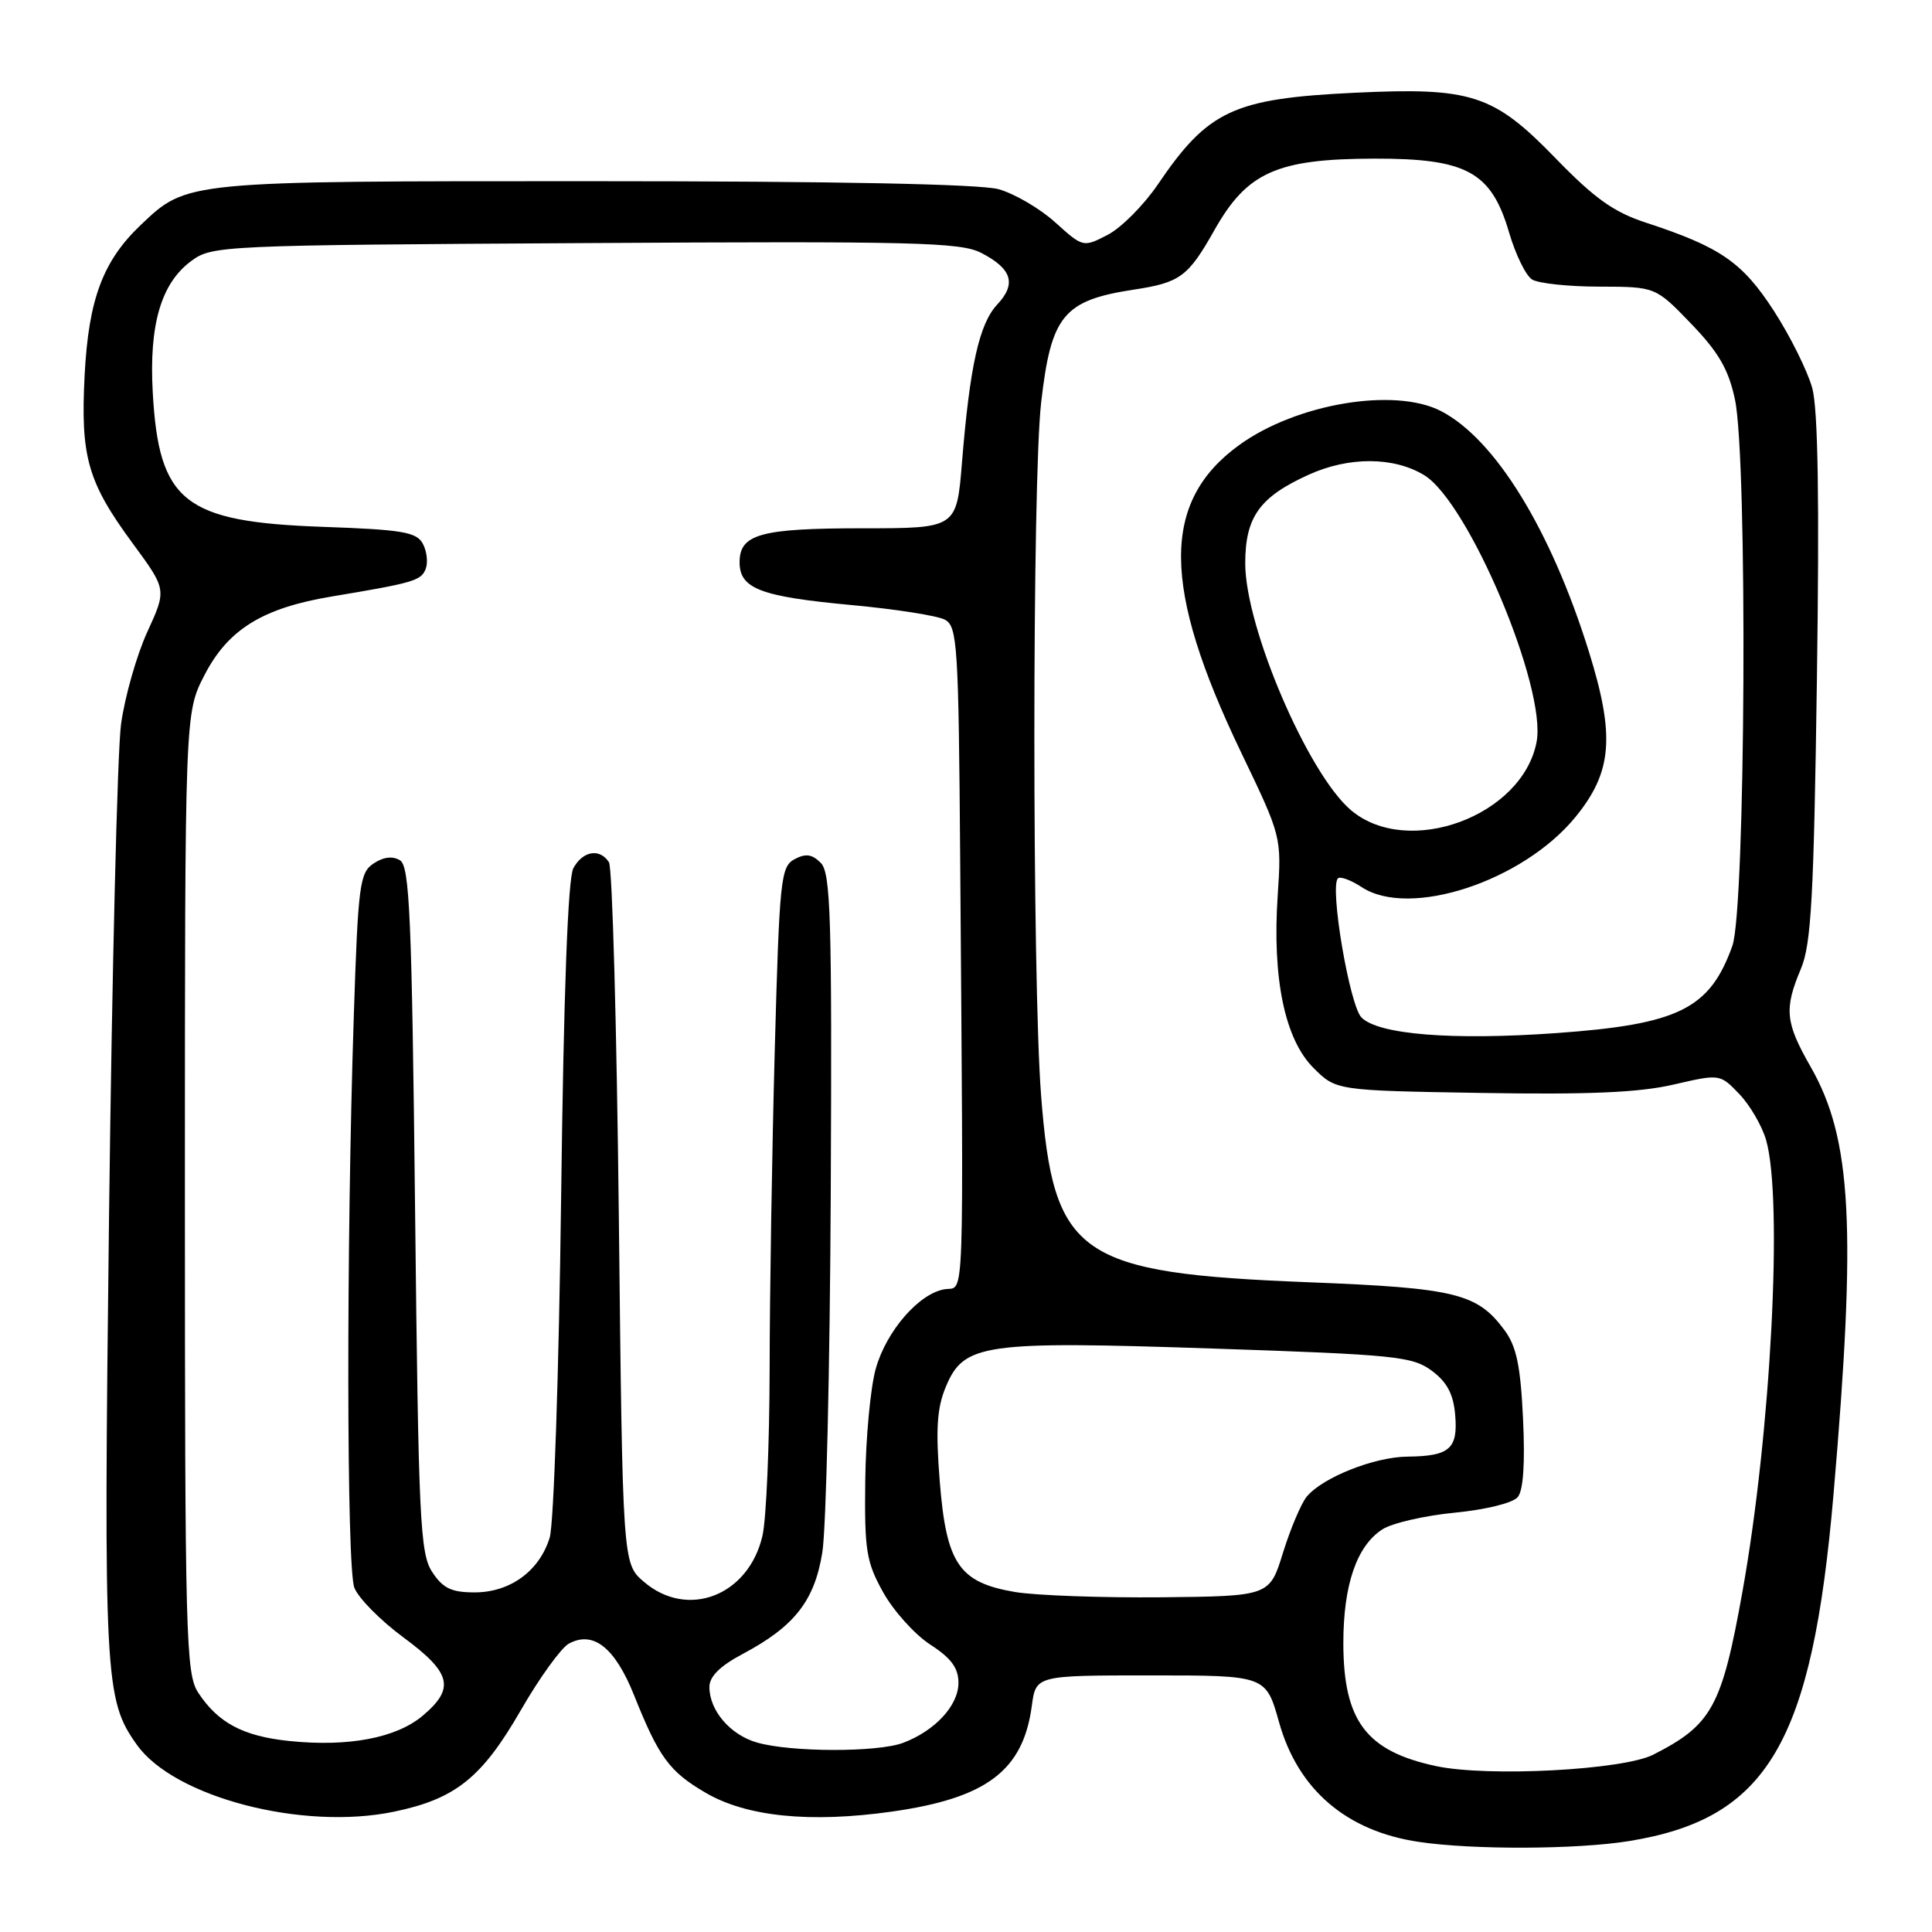 <?xml version="1.0" encoding="UTF-8" standalone="no"?>
<!DOCTYPE svg PUBLIC "-//W3C//DTD SVG 1.1//EN" "http://www.w3.org/Graphics/SVG/1.1/DTD/svg11.dtd" >
<svg xmlns="http://www.w3.org/2000/svg" xmlns:xlink="http://www.w3.org/1999/xlink" version="1.1" viewBox="0 0 256 256">
 <g >
 <path fill="currentColor"
d=" M 215.87 243.95 C 234.23 240.97 240.11 231.00 242.95 198.00 C 246.00 162.57 245.38 150.91 239.93 141.38 C 236.56 135.48 236.38 133.71 238.63 128.37 C 240.00 125.13 240.34 118.87 240.75 90.00 C 241.09 66.23 240.90 54.23 240.13 51.41 C 239.51 49.17 237.23 44.57 235.06 41.21 C 230.87 34.74 227.98 32.74 218.09 29.50 C 213.82 28.11 211.27 26.28 206.09 20.94 C 197.90 12.50 194.99 11.55 179.50 12.29 C 163.42 13.06 160.08 14.62 153.40 24.47 C 151.54 27.20 148.56 30.19 146.77 31.12 C 143.53 32.79 143.51 32.79 139.83 29.47 C 137.80 27.63 134.42 25.66 132.32 25.07 C 129.86 24.39 110.73 24.01 78.72 24.01 C 24.42 24.00 24.81 23.96 18.66 29.80 C 13.65 34.56 11.75 39.62 11.22 49.60 C 10.65 60.55 11.59 63.86 17.62 72.05 C 22.09 78.13 22.09 78.13 19.51 83.75 C 18.10 86.84 16.54 92.33 16.04 95.94 C 15.55 99.55 14.84 128.82 14.45 161.00 C 13.72 222.60 13.86 225.19 18.14 231.20 C 23.09 238.15 40.09 242.58 52.20 240.06 C 60.35 238.37 63.84 235.58 69.00 226.63 C 71.47 222.34 74.34 218.37 75.36 217.80 C 78.60 216.02 81.49 218.30 84.03 224.66 C 87.30 232.84 88.69 234.74 93.48 237.54 C 98.92 240.73 107.36 241.58 118.22 240.04 C 130.75 238.26 135.57 234.61 136.72 226.04 C 137.26 222.00 137.26 222.00 152.50 222.00 C 167.74 222.00 167.74 222.00 169.48 228.20 C 171.98 237.13 178.41 242.64 188.00 244.06 C 195.17 245.13 208.95 245.07 215.87 243.95 Z  M 190.30 234.02 C 181.03 232.04 178.01 228.04 178.00 217.72 C 178.00 210.01 179.77 204.84 183.17 202.65 C 184.45 201.82 188.76 200.83 192.73 200.44 C 196.86 200.04 200.46 199.16 201.11 198.37 C 201.85 197.48 202.09 193.87 201.81 188.00 C 201.48 180.97 200.94 178.39 199.35 176.25 C 195.75 171.38 192.87 170.67 173.50 169.91 C 142.80 168.70 139.60 166.47 137.95 145.16 C 136.76 129.74 136.76 63.72 137.96 53.32 C 139.28 41.78 140.91 39.80 150.28 38.37 C 156.39 37.44 157.44 36.66 160.94 30.45 C 165.26 22.81 169.19 21.05 182.10 21.02 C 194.36 20.99 197.61 22.78 199.96 30.80 C 200.81 33.71 202.18 36.51 203.00 37.03 C 203.82 37.55 207.85 37.98 211.93 37.98 C 219.37 38.00 219.37 38.00 224.08 42.89 C 227.72 46.67 229.04 48.94 229.89 52.93 C 231.58 60.82 231.30 120.41 229.55 125.32 C 226.56 133.69 222.45 135.73 206.22 136.89 C 192.47 137.87 182.66 137.09 180.41 134.83 C 178.83 133.26 176.16 117.51 177.28 116.39 C 177.58 116.09 179.00 116.61 180.45 117.56 C 186.78 121.71 201.76 116.79 208.74 108.28 C 213.64 102.29 214.03 97.54 210.52 86.29 C 205.49 70.17 198.11 58.18 190.94 54.47 C 184.79 51.29 171.78 53.48 164.20 58.97 C 153.85 66.47 153.92 77.76 164.45 99.69 C 169.82 110.87 169.82 110.87 169.30 118.69 C 168.57 129.64 170.24 137.70 174.03 141.49 C 177.03 144.50 177.03 144.50 196.29 144.82 C 210.41 145.06 217.18 144.77 221.72 143.72 C 227.90 142.29 227.90 142.29 230.47 144.97 C 231.88 146.44 233.48 149.19 234.02 151.07 C 236.27 158.93 234.66 189.84 230.89 210.87 C 228.15 226.17 226.85 228.55 219.05 232.51 C 215.04 234.54 197.17 235.48 190.30 234.02 Z  M 100.29 230.89 C 96.75 229.87 94.00 226.65 94.00 223.53 C 94.00 222.15 95.41 220.75 98.39 219.17 C 105.26 215.52 107.92 212.14 108.96 205.72 C 109.47 202.63 109.97 181.14 110.08 157.97 C 110.25 121.43 110.07 115.64 108.75 114.33 C 107.60 113.18 106.76 113.06 105.28 113.85 C 103.45 114.83 103.28 116.47 102.66 139.11 C 102.30 152.43 101.99 171.46 101.98 181.41 C 101.96 191.36 101.54 201.30 101.03 203.50 C 99.19 211.44 91.11 214.58 85.31 209.59 C 82.50 207.18 82.50 207.18 82.00 161.34 C 81.72 136.13 81.14 114.94 80.69 114.25 C 79.47 112.36 77.21 112.75 75.97 115.05 C 75.25 116.40 74.69 131.42 74.35 158.80 C 74.06 181.74 73.38 201.96 72.84 203.73 C 71.49 208.16 67.60 211.00 62.89 211.00 C 59.82 211.00 58.69 210.46 57.27 208.30 C 55.66 205.84 55.45 201.46 55.00 160.26 C 54.57 121.49 54.28 114.79 53.01 114.00 C 52.03 113.40 50.82 113.54 49.51 114.41 C 47.66 115.63 47.45 117.20 46.88 134.62 C 45.88 165.08 45.92 207.66 46.95 210.37 C 47.47 211.74 50.40 214.71 53.45 216.96 C 59.83 221.67 60.32 223.71 56.00 227.35 C 52.49 230.30 46.15 231.50 38.32 230.69 C 32.22 230.06 28.89 228.29 26.26 224.28 C 24.63 221.78 24.50 217.07 24.50 158.04 C 24.50 94.50 24.50 94.50 27.07 89.50 C 30.20 83.41 34.77 80.57 43.95 79.04 C 54.82 77.23 55.81 76.94 56.41 75.37 C 56.73 74.54 56.56 73.04 56.03 72.05 C 55.20 70.50 53.33 70.18 42.78 69.81 C 24.39 69.16 21.05 66.52 20.24 52.00 C 19.74 43.02 21.34 37.55 25.32 34.60 C 28.08 32.54 29.19 32.49 77.54 32.21 C 121.19 31.95 127.29 32.10 130.02 33.51 C 134.10 35.62 134.71 37.61 132.14 40.35 C 129.76 42.89 128.51 48.46 127.47 61.25 C 126.76 70.00 126.76 70.00 114.32 70.00 C 100.79 70.00 98.00 70.77 98.00 74.50 C 98.00 78.00 100.75 79.05 112.81 80.17 C 118.64 80.71 124.21 81.58 125.20 82.11 C 126.86 83.00 127.02 85.40 127.23 114.04 C 127.68 174.27 127.82 170.46 125.26 170.82 C 121.84 171.30 117.45 176.33 116.04 181.37 C 115.34 183.86 114.72 190.53 114.65 196.20 C 114.54 205.45 114.78 206.96 117.03 211.00 C 118.41 213.47 121.22 216.59 123.27 217.92 C 126.04 219.71 127.00 221.02 127.00 222.99 C 127.00 225.98 123.91 229.33 119.68 230.93 C 116.31 232.21 104.77 232.19 100.29 230.89 Z  M 134.50 210.95 C 127.07 209.69 125.39 207.22 124.52 196.26 C 123.97 189.34 124.15 186.57 125.33 183.75 C 127.72 178.03 130.25 177.67 160.75 178.69 C 184.89 179.50 187.16 179.73 189.72 181.63 C 191.75 183.14 192.59 184.73 192.82 187.50 C 193.20 191.98 192.08 192.95 186.50 193.01 C 182.10 193.05 175.26 195.77 173.15 198.31 C 172.41 199.21 171.00 202.55 170.01 205.72 C 168.23 211.50 168.23 211.50 153.86 211.65 C 145.96 211.72 137.25 211.41 134.50 210.95 Z  M 179.03 107.37 C 173.34 102.58 165.00 83.14 165.00 74.66 C 165.00 68.51 166.89 65.86 173.39 62.91 C 178.73 60.48 184.68 60.51 188.71 62.96 C 194.60 66.55 204.95 91.11 203.61 98.29 C 201.76 108.12 186.59 113.73 179.03 107.37 Z "/>
</g>
</svg>